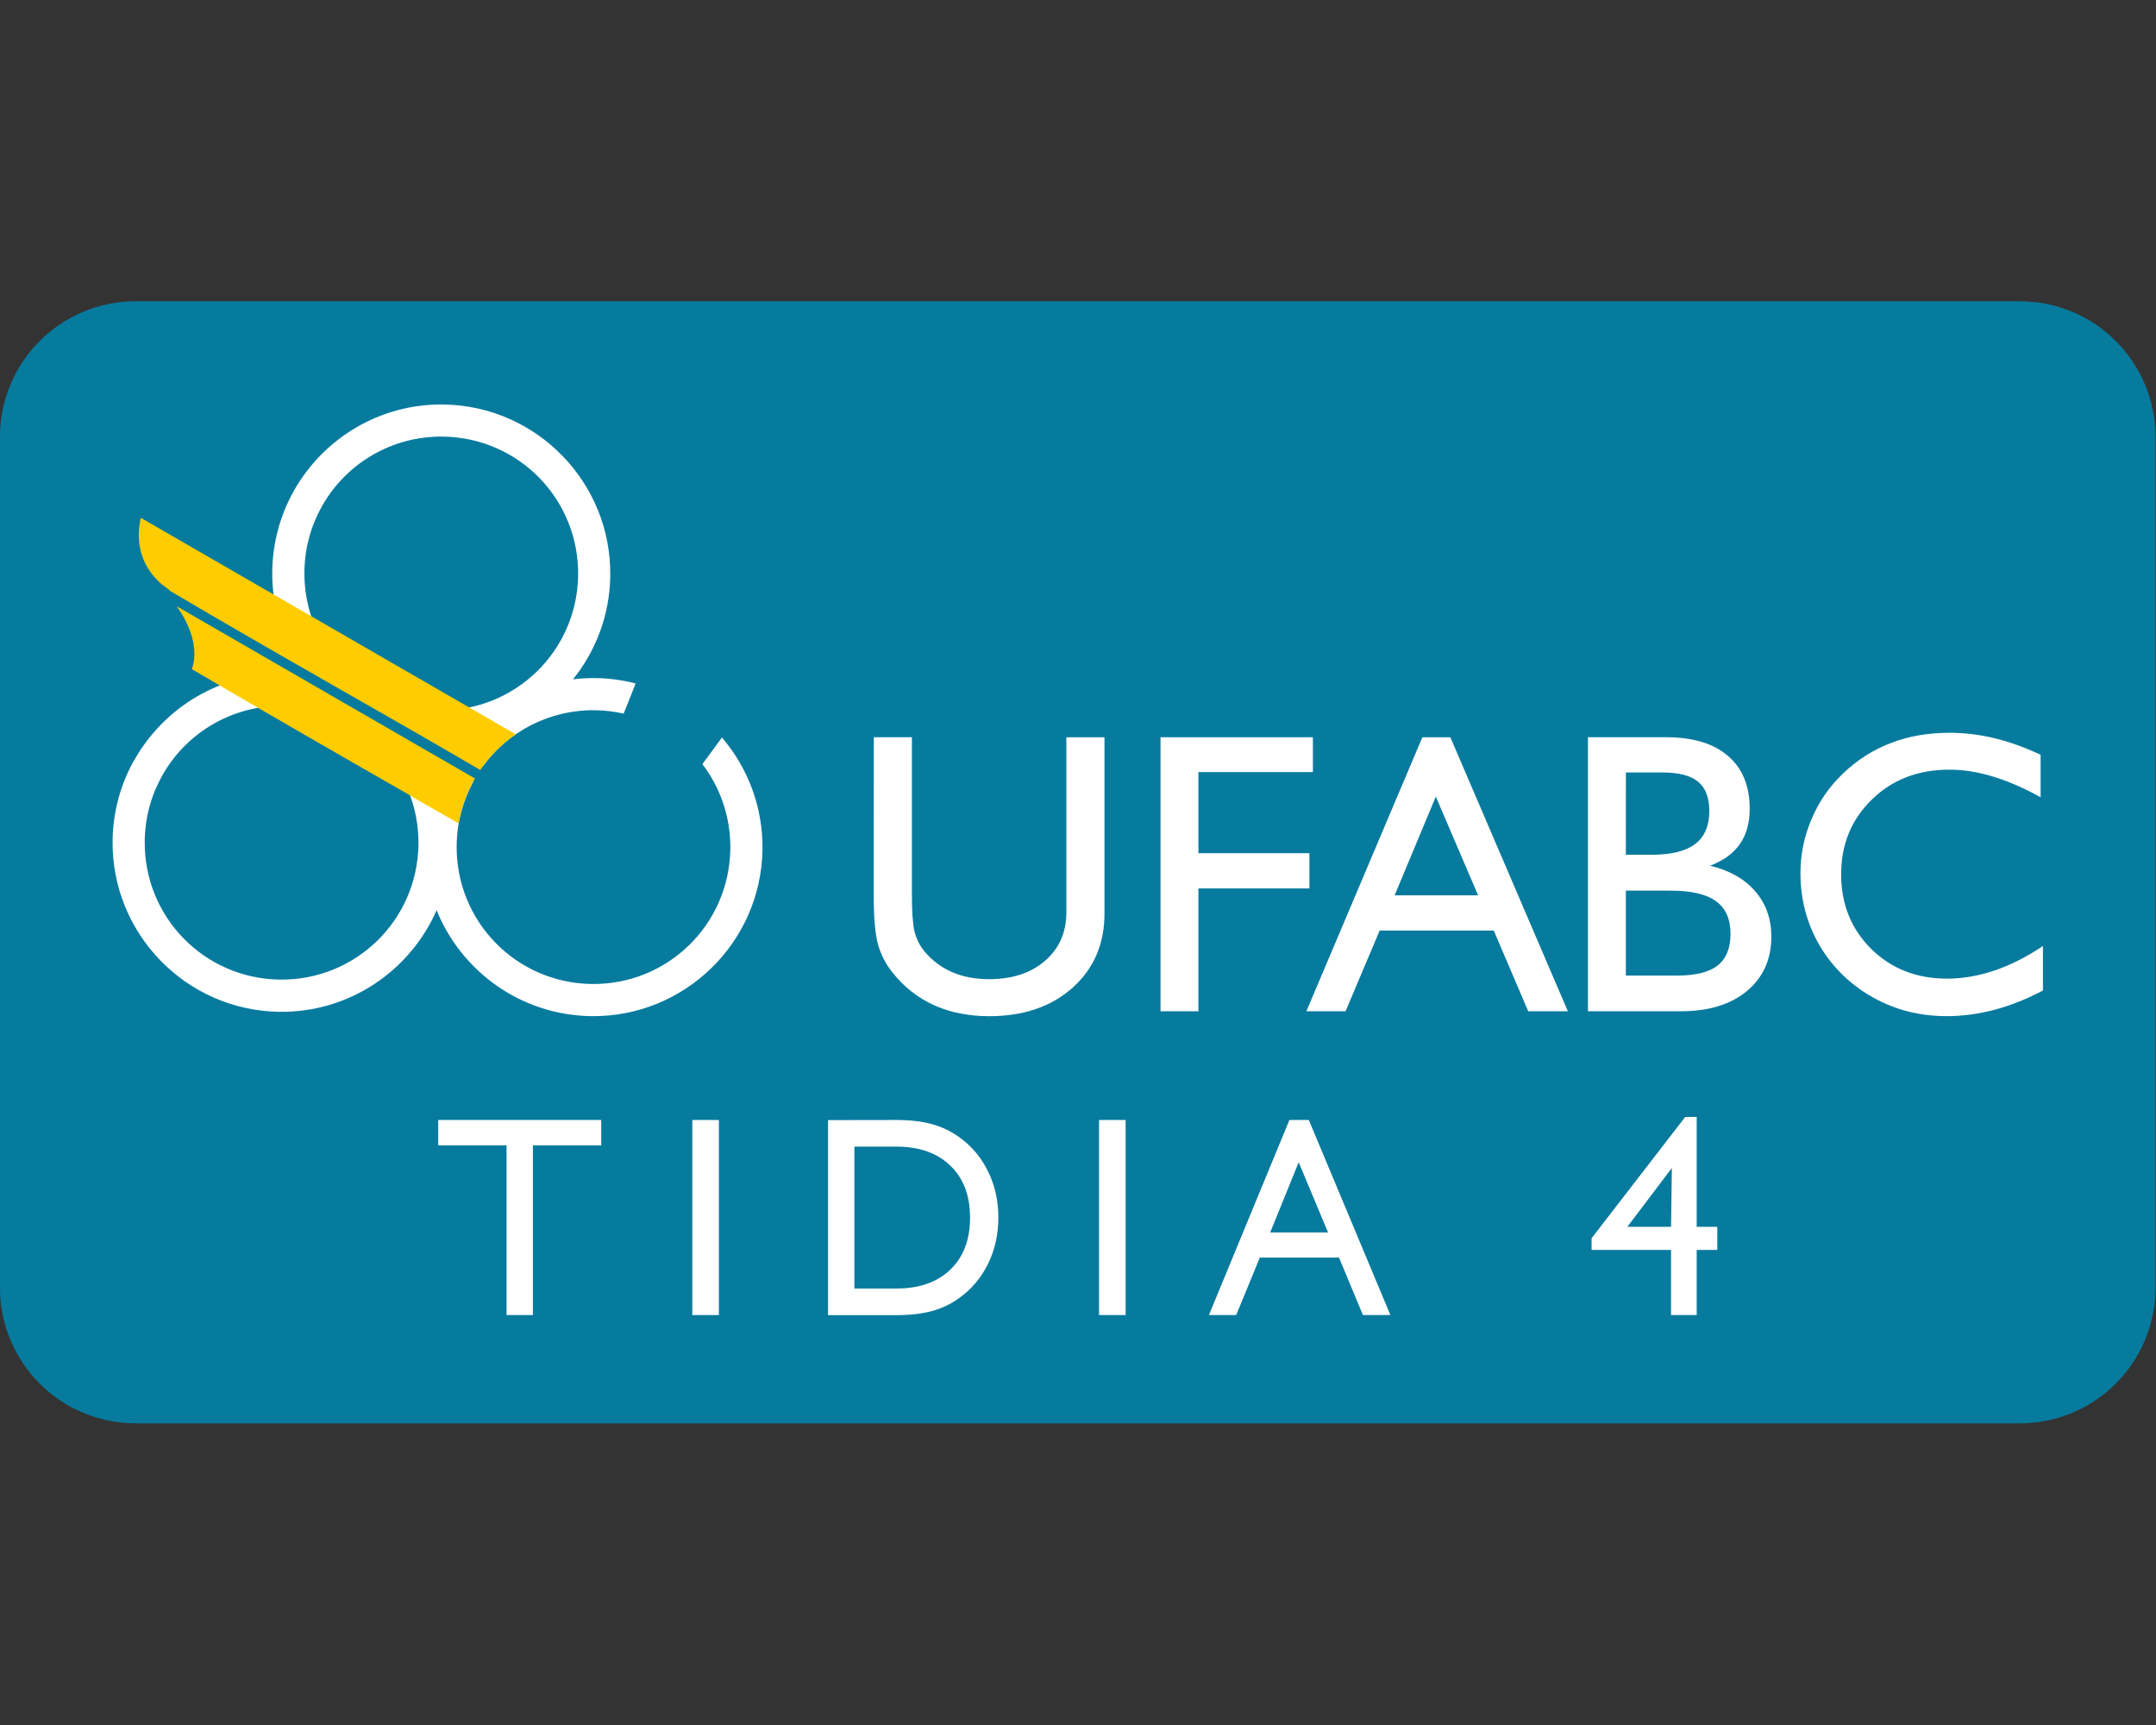 <?xml version="1.0" encoding="UTF-8" standalone="no"?>
<!-- Created with Inkscape (http://www.inkscape.org/) -->

<svg
   width="50mm"
   height="40mm"
   viewBox="0 0 50 40"
   version="1.1"
   id="svg26259"
   xml:space="preserve"
   inkscape:version="1.2.2 (732a01da63, 2022-12-09)"
   sodipodi:docname="tidia.svg"
   xmlns:inkscape="http://www.inkscape.org/namespaces/inkscape"
   xmlns:sodipodi="http://sodipodi.sourceforge.net/DTD/sodipodi-0.dtd"
   xmlns="http://www.w3.org/2000/svg"
   xmlns:svg="http://www.w3.org/2000/svg"><rect x="0" y="0" width="50" height="40" fill="#333333" stroke="none"/><sodipodi:namedview
     id="namedview26261"
     pagecolor="#ffffff"
     bordercolor="#000000"
     borderopacity="0.25"
     inkscape:showpageshadow="2"
     inkscape:pageopacity="0.0"
     inkscape:pagecheckerboard="0"
     inkscape:deskcolor="#d1d1d1"
     inkscape:document-units="mm"
     showgrid="false"
     inkscape:zoom="4.2179991"
     inkscape:cx="53.342828"
     inkscape:cy="95.305853"
     inkscape:window-width="1920"
     inkscape:window-height="1017"
     inkscape:window-x="-8"
     inkscape:window-y="-8"
     inkscape:window-maximized="1"
     inkscape:current-layer="layer1" /><defs
     id="defs26256" /><g
     inkscape:label="Camada 1"
     inkscape:groupmode="layer"
     id="layer1"><g
       id="g29895"
       transform="matrix(1.257,0,0,1.257,-5.836,-4.921)"><path
         id="path29878"
         style="display:inline;opacity:1;fill:#077b9e;stroke-width:0.323;stroke-linecap:round;stroke-linejoin:round;paint-order:fill markers stroke"
         d="M 7.151,9.472 H 41.902 c 1.39,0 2.509,1.119 2.509,2.509 v 15.682 c 0,1.39 -1.119,2.509 -2.509,2.509 H 7.151 c -1.39,0 -2.509,-1.119 -2.509,-2.509 V 11.981 c 0,-1.39 1.119,-2.509 2.509,-2.509 z" /><g
         id="g30055"
         transform="translate(-0.23)"><path
           id="path9388"
           style="color:#000000;display:inline;fill:#ffffff;stroke-width:0.33;stroke-linecap:round;stroke-linejoin:round;-inkscape-stroke:none;paint-order:fill markers stroke"
           d="m 7.348,17.938 c -0.247,0.438 -0.39,0.942 -0.398,1.48 -0.024,1.719 1.356,3.138 3.075,3.162 1.292,0.018 2.415,-0.757 2.903,-1.874 0.457,1.13 1.558,1.936 2.85,1.954 1.719,0.024 3.138,-1.356 3.162,-3.074 0.011,-0.786 -0.273,-1.51 -0.747,-2.066 l -0.361,0.491 c 0.33,0.434 0.523,0.977 0.515,1.566 -0.02,1.398 -1.162,2.509 -2.559,2.49 -1.398,-0.02 -2.509,-1.162 -2.49,-2.56 0.006,-0.426 0.117,-0.825 0.307,-1.174 l -0.512,-0.296 c -0.047,0.085 -0.09,0.172 -0.129,0.261 -0.067,-0.166 -0.148,-0.325 -0.242,-0.475 l -2.56,-1.478 c -0.016,-4.62e-4 -0.032,-0.001 -0.048,-0.002 -1.182,-0.017 -2.222,0.631 -2.764,1.595 z m 2.946,-4.967 c -0.247,0.439 -0.39,0.943 -0.398,1.48 -0.008,0.59 0.149,1.144 0.428,1.618 l 2.673,1.543 c 0.133,7.26e-4 0.265,-0.007 0.394,-0.023 -0.046,0.057 -0.089,0.115 -0.131,0.175 l 0.514,0.297 c 0.465,-0.643 1.226,-1.056 2.082,-1.044 0.18,0.003 0.354,0.024 0.523,0.062 L 16.6,16.523 c -0.236,-0.061 -0.482,-0.096 -0.736,-0.099 -0.142,-0.002 -0.283,0.006 -0.42,0.023 0.422,-0.524 0.678,-1.186 0.688,-1.908 0.024,-1.719 -1.356,-3.138 -3.075,-3.162 -1.182,-0.017 -2.222,0.631 -2.764,1.595 z m -2.43,5.254 c 0.438,-0.781 1.278,-1.302 2.239,-1.289 1.398,0.02 2.509,1.162 2.49,2.56 -0.02,1.398 -1.162,2.509 -2.56,2.49 -1.398,-0.02 -2.509,-1.162 -2.49,-2.56 0.006,-0.437 0.122,-0.846 0.321,-1.201 z m 2.946,-4.967 c 0.438,-0.781 1.278,-1.302 2.239,-1.289 1.398,0.02 2.509,1.162 2.49,2.56 -0.02,1.398 -1.162,2.508 -2.56,2.489 -1.398,-0.02 -2.509,-1.162 -2.49,-2.559 0.006,-0.437 0.122,-0.846 0.321,-1.201 z" /><path
           id="path11362"
           style="color:#000000;display:inline;fill:#ffcc00;fill-opacity:1;stroke-width:0.33;stroke-linecap:square;stroke-linejoin:round;-inkscape-stroke:none;paint-order:fill markers stroke"
           d="m 8.133,15.099 c 0.499,0.702 0.277,1.158 0.277,1.158 1.168,0.691 3.028,1.758 4.028,2.33 6.26e-4,0.002 0.001,0.003 0.002,0.005 0.337,0.194 0.605,0.347 0.894,0.513 0.052,-0.298 0.155,-0.578 0.301,-0.829 -1.852,-1.069 -3.827,-2.21 -5.502,-3.177 z"
           sodipodi:nodetypes="ccccccc" /><path
           id="path10752"
           style="color:#000000;fill:#ffcc00;fill-opacity:1;stroke-width:0.368;stroke-linecap:square;stroke-linejoin:round;-inkscape-stroke:none;paint-order:fill markers stroke"
           d="m 7.47,13.467 c -0.206,0.928 0.528,1.327 0.528,1.327 l -0.005,0.011 c 2.035,1.205 3.957,2.269 5.74,3.314 0.177,-0.263 0.395,-0.478 0.656,-0.658 L 14.11,17.301 13.53,16.966 10.615,15.283 9.921,14.882 Z"
           sodipodi:nodetypes="cccccccccc" /><path
           d="m 20.994,17.514 h 0.703 v 2.902 q 0,0.484 0.049,0.687 0.053,0.202 0.173,0.351 0.219,0.264 0.519,0.394 0.3,0.13 0.682,0.13 0.643,0 1.035,-0.34 0.392,-0.34 0.392,-0.896 v -3.227 h 0.703 v 3.249 q 0,0.846 -0.59,1.373 -0.59,0.524 -1.54,0.524 -0.561,0 -1.014,-0.202 -0.452,-0.206 -0.763,-0.6 -0.191,-0.235 -0.272,-0.524 -0.078,-0.289 -0.078,-0.889 z"
           style="font-weight:normal;font-size:7.316px;font-family:'Humanst521 BT';-inkscape-font-specification:'Humanst521 BT';fill:#ffffff;stroke-width:0.279;stroke-linecap:round;stroke-linejoin:round;paint-order:fill markers stroke"
           id="path29831" /><path
           d="m 26.284,22.57 v -5.055 h 2.811 v 0.643 h -2.112 v 1.496 h 2.048 v 0.65 h -2.048 v 2.266 z"
           style="font-weight:normal;font-size:7.316px;font-family:'Humanst521 BT';-inkscape-font-specification:'Humanst521 BT';fill:#ffffff;stroke-width:0.279;stroke-linecap:round;stroke-linejoin:round;paint-order:fill markers stroke"
           id="path29828" /><path
           d="m 30.603,20.431 h 1.54 l -0.78,-1.821 z m -1.628,2.139 2.14,-5.055 h 0.516 l 2.168,5.055 H 33.068 l -0.636,-1.489 h -2.105 l -0.629,1.489 z"
           style="font-weight:normal;font-size:7.316px;font-family:'Humanst521 BT';-inkscape-font-specification:'Humanst521 BT';fill:#ffffff;stroke-width:0.279;stroke-linecap:round;stroke-linejoin:round;paint-order:fill markers stroke"
           id="path29825" /><path
           d="m 34.869,20.344 v 1.568 h 0.939 q 0.516,0 0.752,-0.184 0.24,-0.188 0.24,-0.585 0,-0.412 -0.268,-0.603 -0.265,-0.195 -0.837,-0.195 z m -0.699,2.226 v -5.055 h 1.444 q 0.738,0 1.137,0.343 0.403,0.343 0.403,0.976 0,0.39 -0.18,0.65 -0.18,0.26 -0.551,0.401 0.54,0.13 0.833,0.473 0.297,0.343 0.297,0.835 0,0.629 -0.452,1.005 -0.448,0.372 -1.218,0.372 z m 0.699,-2.887 h 0.477 q 0.54,0 0.802,-0.199 0.261,-0.199 0.261,-0.607 0,-0.372 -0.208,-0.542 -0.205,-0.17 -0.657,-0.17 h -0.674 z"
           style="font-weight:normal;font-size:7.316px;font-family:'Humanst521 BT';-inkscape-font-specification:'Humanst521 BT';fill:#ffffff;stroke-width:0.279;stroke-linecap:round;stroke-linejoin:round;paint-order:fill markers stroke"
           id="path29822" /><path
           d="m 42.564,21.37 v 0.817 q -0.434,0.231 -0.886,0.354 -0.448,0.119 -0.89,0.119 -0.424,0 -0.809,-0.112 -0.385,-0.116 -0.727,-0.34 -0.551,-0.369 -0.858,-0.94 -0.304,-0.575 -0.304,-1.247 0,-0.51 0.201,-0.987 0.201,-0.481 0.572,-0.838 0.396,-0.383 0.886,-0.571 0.491,-0.192 1.088,-0.192 0.417,0 0.826,0.098 0.41,0.098 0.858,0.307 v 0.784 q -0.47,-0.26 -0.883,-0.383 -0.413,-0.126 -0.802,-0.126 -0.865,0 -1.43,0.553 -0.565,0.549 -0.565,1.38 0,0.82 0.554,1.373 0.558,0.549 1.398,0.549 0.431,0 0.872,-0.148 0.441,-0.148 0.897,-0.452 z"
           style="font-weight:normal;font-size:7.316px;font-family:'Humanst521 BT';-inkscape-font-specification:'Humanst521 BT';fill:#ffffff;stroke-width:0.279;stroke-linecap:round;stroke-linejoin:round;paint-order:fill markers stroke"
           id="path29819" /><path
           d="m 14.218,28.174 v -3.13 h -1.26 v -0.468 h 3.007 v 0.468 h -1.26 v 3.13 z"
           style="font-size:5.142px;font-family:'Humanst521 BT';-inkscape-font-specification:'Humanst521 BT';fill:#ffffff;stroke-width:0.196;stroke-linecap:round;stroke-linejoin:round;paint-order:fill markers stroke"
           id="path29849" /><path
           d="m 17.646,28.174 v -3.598 h 0.49 v 3.598 z"
           style="font-size:5.142px;font-family:'Humanst521 BT';-inkscape-font-specification:'Humanst521 BT';fill:#ffffff;stroke-width:0.196;stroke-linecap:round;stroke-linejoin:round;paint-order:fill markers stroke"
           id="path29846" /><path
           d="m 21.41,25.067 h -0.774 v 2.618 h 0.774 q 0.635,0 0.997,-0.35 0.363,-0.35 0.363,-0.957 0,-0.61 -0.363,-0.959 -0.363,-0.352 -0.997,-0.352 z m 0,-0.491 q 0.38,0 0.652,0.075 0.274,0.075 0.502,0.237 0.348,0.247 0.537,0.635 0.191,0.386 0.191,0.851 0,0.466 -0.191,0.857 -0.191,0.388 -0.537,0.633 -0.223,0.162 -0.5,0.237 -0.277,0.075 -0.654,0.075 h -1.26 v -3.598 z"
           style="font-size:5.142px;font-family:'Humanst521 BT';-inkscape-font-specification:'Humanst521 BT';fill:#ffffff;stroke-width:0.196;stroke-linecap:round;stroke-linejoin:round;paint-order:fill markers stroke"
           id="path29843" /><path
           d="m 25.15,28.174 v -3.598 h 0.49 v 3.598 z"
           style="font-size:5.142px;font-family:'Humanst521 BT';-inkscape-font-specification:'Humanst521 BT';fill:#ffffff;stroke-width:0.196;stroke-linecap:round;stroke-linejoin:round;paint-order:fill markers stroke"
           id="path29840" /><path
           d="m 28.307,26.651 h 1.068 l -0.542,-1.296 z m -1.13,1.523 1.485,-3.598 h 0.358 l 1.505,3.598 h -0.507 l -0.441,-1.06 h -1.461 l -0.436,1.06 z"
           style="font-size:5.142px;font-family:'Humanst521 BT';-inkscape-font-specification:'Humanst521 BT';fill:#ffffff;stroke-width:0.196;stroke-linecap:round;stroke-linejoin:round;paint-order:fill markers stroke"
           id="path29837" /><path
           d="M 35.703,28.174 V 26.973 H 34.237 V 26.757 L 35.965,24.519 h 0.211 v 2.027 h 0.38 v 0.427 h -0.38 v 1.201 z m 0,-1.628 0.015,-1.085 -0.821,1.085 z"
           style="font-size:5.142px;font-family:'Humanst521 BT';-inkscape-font-specification:'Humanst521 BT';fill:#ffffff;stroke-width:0.196;stroke-linecap:round;stroke-linejoin:round;paint-order:fill markers stroke"
           id="path29834" /></g></g></g></svg>
